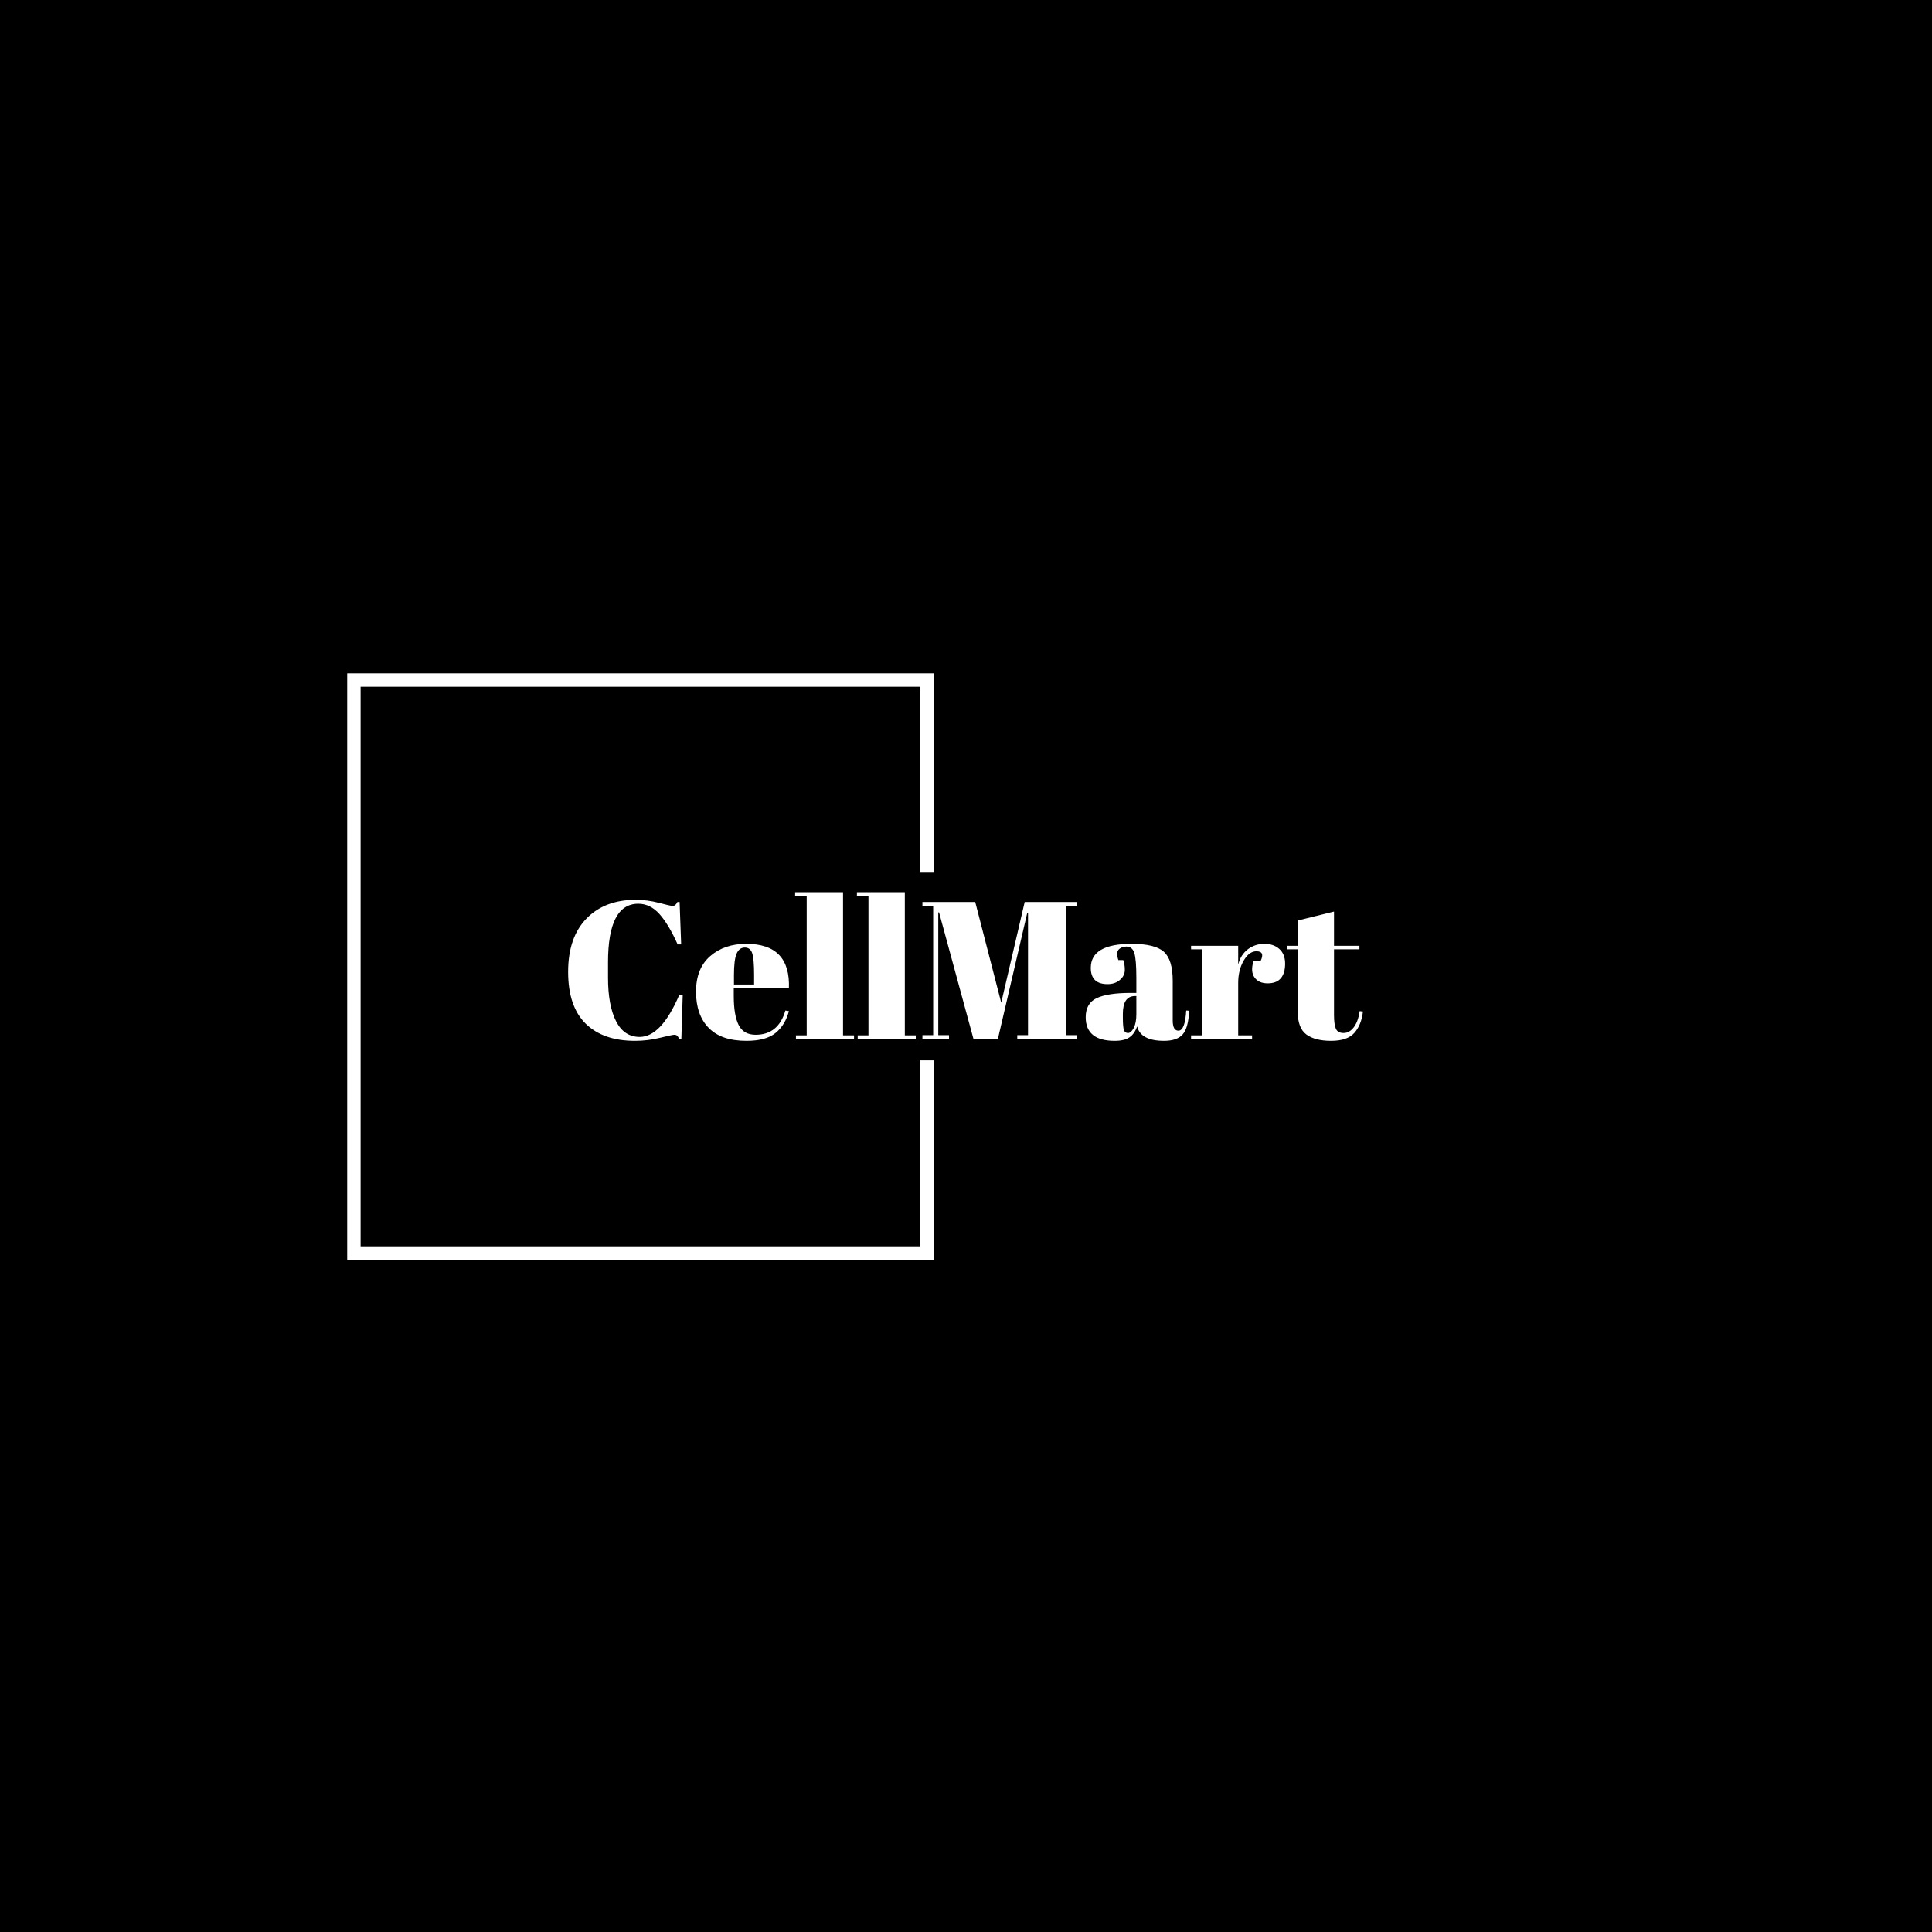 <svg xmlns="http://www.w3.org/2000/svg" version="1.1" xmlns:xlink="http://www.w3.org/1999/xlink" xmlns:svgjs="http://svgjs.dev/svgjs" width="1500" height="1500" viewBox="0 0 1500 1500"><rect width="1500" height="1500" fill="#000000"></rect><g transform="matrix(0.667,0,0,0.667,249.394,438.586)"><svg viewBox="0 0 396 247" data-background-color="#dfdad6" preserveAspectRatio="xMidYMid meet" height="935" width="1500" xmlns="http://www.w3.org/2000/svg" xmlns:xlink="http://www.w3.org/1999/xlink"><g id="tight-bounds" transform="matrix(1,0,0,1,0.24,-0.1)"><svg viewBox="0 0 395.52 247.2" height="247.2" width="395.52"><g><svg></svg></g><g><svg viewBox="0 0 395.52 247.2" height="247.2" width="395.52"><g transform="matrix(1,0,0,1,75.544,100.75)"><svg viewBox="0 0 244.431 45.699" height="45.699" width="244.431"><g><svg viewBox="0 0 244.431 45.699" height="45.699" width="244.431"><g><svg viewBox="0 0 244.431 45.699" height="45.699" width="244.431"><g><svg viewBox="0 0 244.431 45.699" height="45.699" width="244.431"><g id="textblocktransform"><svg viewBox="0 0 244.431 45.699" height="45.699" width="244.431" id="textblock"><g><svg viewBox="0 0 244.431 45.699" height="45.699" width="244.431"><g transform="matrix(1,0,0,1,0,0)"><svg width="244.431" viewBox="2.05 -37.5 203.23 38" height="45.699" data-palette-color="#d70018"><path d="M20-34.55L20-34.55Q12.25-34.55 12.25-19.6L12.25-19.6 12.25-15.65Q12.25-8.55 14.3-4.53 16.35-0.5 20.35-0.5L20.35-0.5Q25.85-0.5 30.45-11.2L30.45-11.2 31.35-11.2 31-0.05 30.45-0.05Q30.15-0.6 29.9-0.83 29.65-1.05 29.18-1.05 28.7-1.05 25.55-0.28 22.4 0.5 19.15 0.5L19.15 0.5Q11 0.5 6.53-3.9 2.05-8.3 2.05-17.13 2.05-25.95 6.73-30.75 11.4-35.55 19.3-35.55L19.3-35.55Q22.35-35.55 25.28-34.77 28.2-34 28.7-34 29.2-34 29.45-34.23 29.7-34.45 30-35L30-35 30.55-35 30.95-24.15 30.05-24.15Q27.8-29.2 25.43-31.88 23.05-34.55 20-34.55ZM47.65 0.5Q41.2 0.5 37.97-2.83 34.75-6.15 34.75-12.08 34.75-18 38.37-21.15 42-24.3 47.6-24.3L47.6-24.3Q58.95-24.3 58.5-12.9L58.5-12.9 44.4-12.9 44.4-10.95Q44.4-6.05 45.65-3.55 46.9-1.05 50-1.05L50-1.05Q55.8-1.05 57.6-7.25L57.6-7.25 58.5-7.1Q57.55-3.5 55.07-1.5 52.6 0.5 47.65 0.5L47.65 0.5ZM44.45-16.35L44.45-13.9 49.6-13.9 49.6-16.35Q49.6-20.4 49.12-21.88 48.65-23.35 47.22-23.35 45.8-23.35 45.12-21.78 44.45-20.2 44.45-16.35L44.45-16.35ZM60.09-36.6L60.09-37.5 72.34-37.5 72.34-0.9 75.15-0.9 75.15 0 60.3 0 60.3-0.9 63.05-0.9 63.05-36.6 60.09-36.6ZM75.89-36.6L75.89-37.5 88.14-37.5 88.14-0.9 90.94-0.9 90.94 0 76.09 0 76.09-0.9 78.84-0.9 78.84-36.6 75.89-36.6ZM112.79-9.25L118.79-35 132.14-35 132.14-34.05 129.39-34.05 129.39-0.95 132.14-0.95 132.14 0 116.89 0 116.89-0.95 119.64-0.95 119.64-32.2 119.44-32.2 111.94 0 105.69 0 96.89-32.35 96.69-32.35 96.69-0.95 99.44-0.95 99.44 0 92.64 0 92.64-0.95 95.39-0.95 95.39-34.05 92.64-34.05 92.64-35 106.14-35 112.79-9.25ZM145.89-11.75L145.89-11.75 147.34-11.75 147.34-15.6Q147.34-20.35 146.81-21.98 146.29-23.6 144.79-23.6L144.79-23.6Q143.89-23.6 143.16-23.13 142.44-22.65 142.44-21.83 142.44-21 142.74-20.15L142.74-20.15 143.99-20.15Q144.39-19.1 144.39-17.63 144.39-16.15 143.14-15.08 141.89-14 139.99-14L139.99-14Q135.69-14 135.69-18.15L135.69-18.15Q135.69-24.3 146.14-24.3L146.14-24.3Q152.09-24.3 154.36-22.28 156.64-20.25 156.64-14.85L156.64-14.85 156.64-4.7Q156.64-2.1 158.09-2.1L158.09-2.1Q159.79-2.1 160.09-7.25L160.09-7.25 160.84-7.2Q160.64-2.8 159.19-1.15 157.74 0.5 154.44 0.5L154.44 0.5Q148.44 0.5 147.54-3.2L147.54-3.2Q146.89-1.3 145.59-0.4 144.29 0.5 141.79 0.5L141.79 0.5Q134.39 0.5 134.39-5.55L134.39-5.55Q134.39-9.1 137.21-10.43 140.04-11.75 145.89-11.75ZM143.89-5.6Q143.89-3 144.16-2.25 144.44-1.5 145.21-1.5 145.99-1.5 146.66-2.78 147.34-4.05 147.34-6.3L147.34-6.3 147.34-10.95 146.99-10.95Q143.89-10.95 143.89-6.4L143.89-6.4 143.89-5.6ZM178.03-22.4L178.03-22.4Q176.18-22.4 174.78-20 173.38-17.6 173.38-14.3L173.38-14.3 173.38-0.9 176.93-0.9 176.93 0 161.33 0 161.33-0.9 164.08-0.9 164.08-22.9 161.33-22.9 161.33-23.8 173.38-23.8 173.38-19Q174.03-21.55 175.88-22.93 177.73-24.3 180.08-24.3 182.43-24.3 183.91-22.98 185.38-21.65 185.38-19.23 185.38-16.8 184.28-15.5 183.18-14.2 180.91-14.2 178.63-14.2 177.56-15.7 176.48-17.2 177.28-19.85L177.28-19.85 179.08-19.85Q180.33-22.4 178.03-22.4ZM188.58-7.15L188.58-7.15 188.58-22.9 185.83-22.9 185.83-23.8 188.58-23.8 188.58-30.25 197.88-32.55 197.88-23.8 204.38-23.8 204.38-22.9 197.88-22.9 197.88-6.05Q197.88-3.7 198.36-2.6 198.83-1.5 200.33-1.5 201.83-1.5 202.96-3 204.08-4.5 204.43-7.1L204.43-7.1 205.28-7Q204.88-3.55 203.08-1.53 201.28 0.5 197.13 0.5 192.98 0.5 190.78-1.15 188.58-2.8 188.58-7.15Z" opacity="1" transform="matrix(1,0,0,1,0,0)" fill="#ffffff" class="wordmark-text-0" data-fill-palette-color="primary" id="text-0"></path></svg></g></svg></g></svg></g></svg></g></svg></g></svg></g></svg></g><path d="M187.926 94.75L187.926 33.448 7.623 33.448 7.623 213.752 187.926 213.752 187.926 152.45 183.805 152.45 183.805 209.63 11.744 209.63 11.744 37.57 183.805 37.57 183.805 94.75Z" fill="#ffffff" stroke="transparent" data-fill-palette-color="tertiary"></path></svg></g><defs></defs></svg><rect width="395.52" height="247.2" fill="none" stroke="none" visibility="hidden"></rect></g></svg></g></svg>